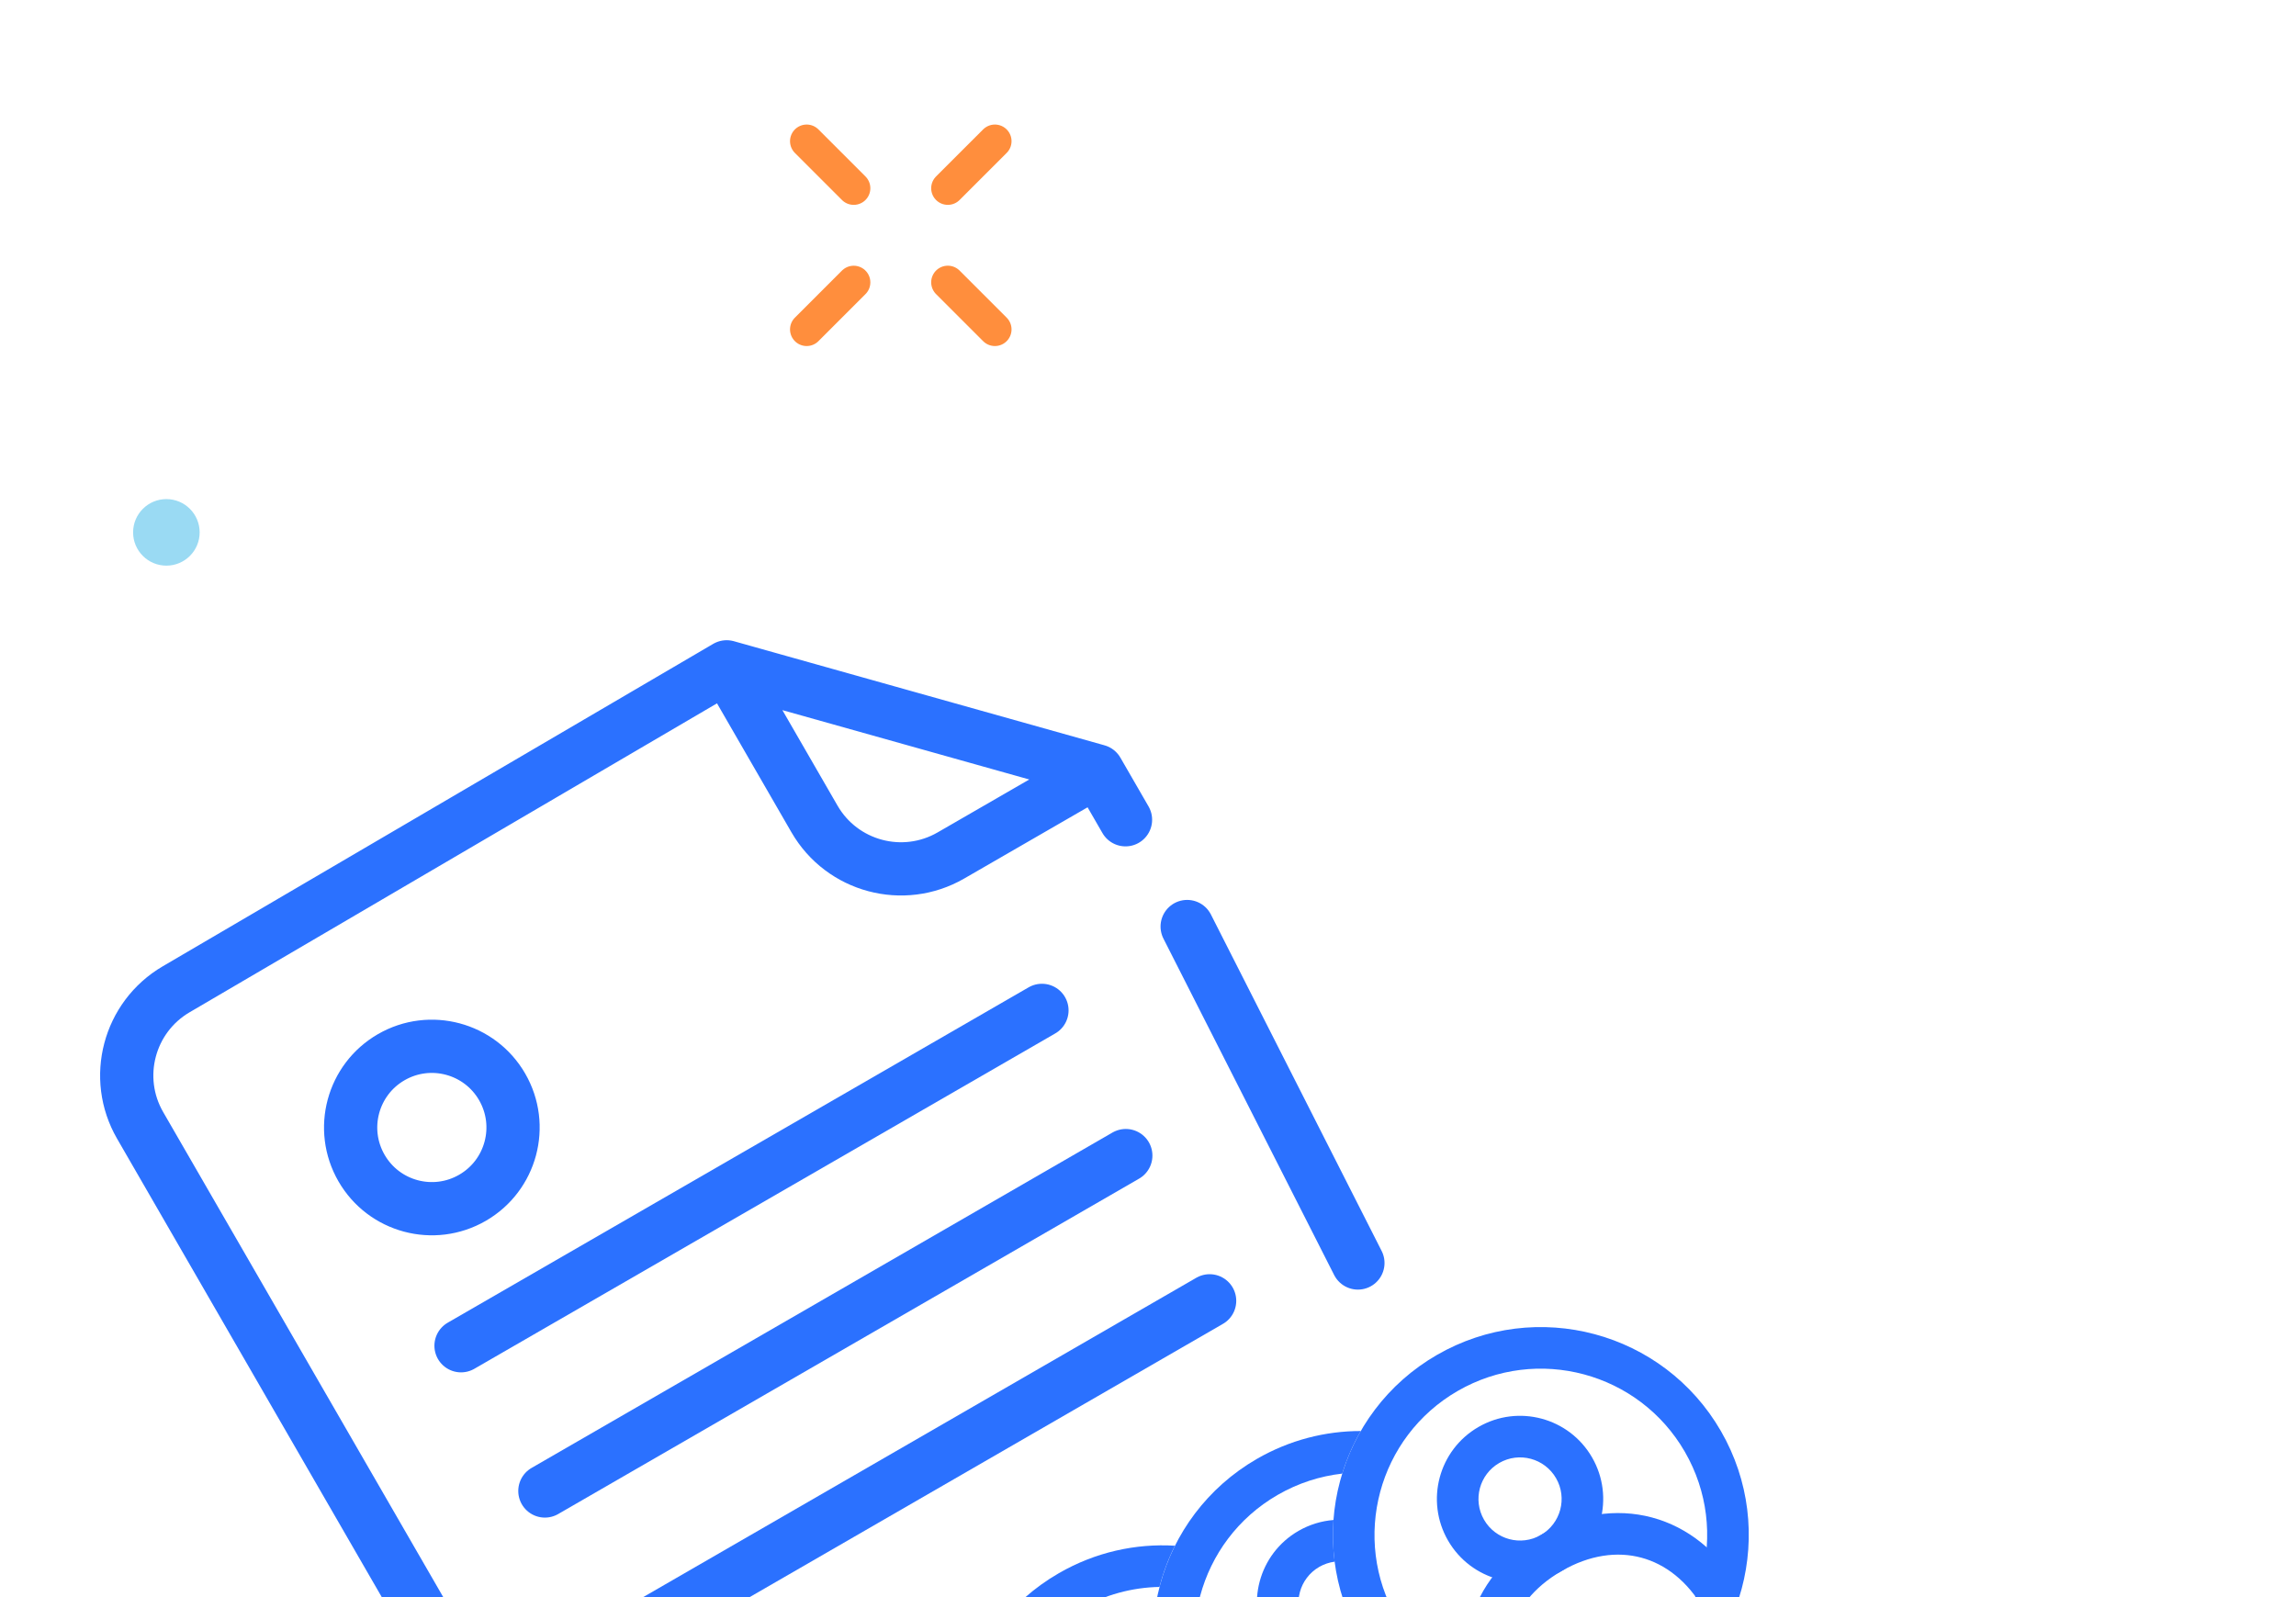 <svg width="69" height="48" viewBox="0 0 69 48" fill="none" xmlns="http://www.w3.org/2000/svg">
<path d="M27.636 63.247L25.407 64.534C23.972 65.362 22.137 64.871 21.309 63.436L4.211 33.822C3.386 32.394 3.87 30.567 5.293 29.733L21.838 20.041M21.838 20.041L32.977 23.17M21.838 20.041L24.477 24.613C25.306 26.048 27.141 26.539 28.576 25.711L32.977 23.17M32.977 23.17L33.824 24.637" stroke="#2B71FF" stroke-width="1.6" stroke-linecap="round"/>
<path d="M35.677 27.846L40.808 37.958" stroke="#2B71FF" stroke-width="1.6" stroke-linecap="round"/>
<path d="M13.855 40.445L31.313 30.366" stroke="#2B71FF" stroke-width="1.6" stroke-linecap="round"/>
<path d="M16.375 44.81L33.833 34.73" stroke="#2B71FF" stroke-width="1.6" stroke-linecap="round"/>
<path d="M18.895 49.174L36.352 39.095" stroke="#2B71FF" stroke-width="1.6" stroke-linecap="round"/>
<circle cx="12.978" cy="33.886" r="2.44" transform="rotate(-30 12.978 33.886)" stroke="#2B71FF" stroke-width="1.6"/>
<path fill-rule="evenodd" clip-rule="evenodd" d="M48.805 50.461C51.196 49.081 52.015 46.024 50.634 43.633C49.254 41.243 46.197 40.424 43.807 41.804C41.416 43.184 40.597 46.241 41.977 48.632C43.358 51.022 46.414 51.841 48.805 50.461ZM49.43 51.543C52.418 49.818 53.442 45.997 51.717 43.009C49.991 40.02 46.17 38.997 43.182 40.722C40.194 42.447 39.17 46.268 40.895 49.256C42.62 52.245 46.441 53.268 49.43 51.543Z" fill="#2B71FF"/>
<path fill-rule="evenodd" clip-rule="evenodd" d="M45.056 43.968C44.459 44.313 44.254 45.078 44.599 45.675C44.944 46.273 45.708 46.477 46.306 46.133C46.904 45.788 47.108 45.023 46.763 44.426C46.418 43.828 45.654 43.623 45.056 43.968ZM43.517 46.3C42.827 45.105 43.236 43.576 44.432 42.886C45.627 42.196 47.155 42.606 47.845 43.801C48.535 44.996 48.126 46.525 46.931 47.215C45.735 47.905 44.207 47.495 43.517 46.3Z" fill="#2B71FF"/>
<path fill-rule="evenodd" clip-rule="evenodd" d="M45.387 49.088C45.195 49.804 45.298 50.635 45.787 51.482L44.705 52.107C44.073 51.011 43.891 49.842 44.18 48.764C44.469 47.687 45.211 46.765 46.306 46.133C47.401 45.5 48.57 45.318 49.648 45.607C50.726 45.896 51.648 46.638 52.28 47.733L51.198 48.358C50.709 47.511 50.041 47.006 49.325 46.814C48.608 46.622 47.778 46.725 46.931 47.215C46.083 47.704 45.579 48.371 45.387 49.088Z" fill="#2B71FF"/>
<path fill-rule="evenodd" clip-rule="evenodd" d="M34.845 47.694C34.027 47.709 33.202 47.926 32.444 48.364C30.053 49.744 29.234 52.801 30.614 55.191C31.136 56.095 31.897 56.774 32.771 57.194C32.641 56.562 32.655 55.928 32.817 55.324C32.948 54.834 33.172 54.377 33.481 53.965C32.941 53.773 32.463 53.395 32.154 52.859C31.463 51.664 31.873 50.136 33.068 49.446C33.565 49.159 34.119 49.062 34.647 49.133C34.638 49.568 34.675 50.006 34.758 50.441C34.42 50.313 34.03 50.333 33.693 50.528C33.096 50.873 32.891 51.637 33.236 52.235C33.581 52.832 34.345 53.037 34.943 52.692C35.141 52.578 35.295 52.418 35.401 52.233C35.428 52.282 35.456 52.331 35.484 52.38C35.711 52.773 35.974 53.131 36.266 53.454C36.036 53.533 35.802 53.639 35.567 53.774C34.72 54.263 34.216 54.931 34.024 55.647C33.862 56.25 33.909 56.932 34.219 57.638C35.294 57.796 36.428 57.606 37.442 57.021C38.2 56.583 38.8 55.976 39.222 55.276C39.648 55.394 40.085 55.467 40.528 55.493C39.999 56.55 39.166 57.468 38.066 58.103C35.078 59.828 31.257 58.804 29.532 55.816C27.807 52.828 28.831 49.007 31.819 47.282C32.918 46.647 34.13 46.384 35.309 46.455C35.111 46.851 34.956 47.267 34.845 47.694Z" fill="#2B71FF"/>
<path fill-rule="evenodd" clip-rule="evenodd" d="M46.307 52.381C45.777 53.301 45.005 54.098 44.02 54.667C41.031 56.392 37.21 55.368 35.485 52.38C33.76 49.392 34.784 45.571 37.772 43.846C38.758 43.277 39.834 43.007 40.895 43.008C40.661 43.414 40.475 43.844 40.337 44.288C39.673 44.363 39.013 44.572 38.397 44.928C36.006 46.308 35.187 49.365 36.567 51.756C37.089 52.659 37.85 53.338 38.724 53.759C38.594 53.126 38.608 52.493 38.77 51.888C38.901 51.399 39.126 50.942 39.434 50.529C38.894 50.337 38.416 49.96 38.107 49.424C37.417 48.229 37.826 46.7 39.022 46.01C39.355 45.818 39.715 45.711 40.075 45.682C40.044 46.098 40.055 46.517 40.109 46.935C39.951 46.956 39.793 47.007 39.646 47.092C39.049 47.437 38.844 48.202 39.189 48.799C39.534 49.397 40.298 49.602 40.896 49.257C40.896 49.256 40.896 49.256 40.896 49.256C41.111 49.627 41.357 49.968 41.63 50.277C41.594 50.297 41.557 50.318 41.52 50.339C40.673 50.828 40.169 51.495 39.977 52.212C39.815 52.814 39.862 53.497 40.172 54.202C41.247 54.36 42.381 54.17 43.395 53.585C44.011 53.229 44.523 52.762 44.919 52.224C45.373 52.328 45.839 52.381 46.307 52.381Z" fill="#2B71FF"/>
<path d="M25.656 5.657L24.242 4.243" stroke="#FF8E3D" stroke-linecap="round"/>
<path d="M29.899 9.9L28.484 8.485" stroke="#FF8E3D" stroke-linecap="round"/>
<path d="M29.899 4.243L28.484 5.657" stroke="#FF8E3D" stroke-linecap="round"/>
<path d="M25.656 8.486L24.242 9.9" stroke="#FF8E3D" stroke-linecap="round"/>
<path d="M4 16C4 16.552 4.448 17 5 17C5.552 17 6 16.552 6 16C6 15.448 5.552 15 5 15C4.448 15 4 15.448 4 16Z" fill="#9ADAF3"/>
</svg>
